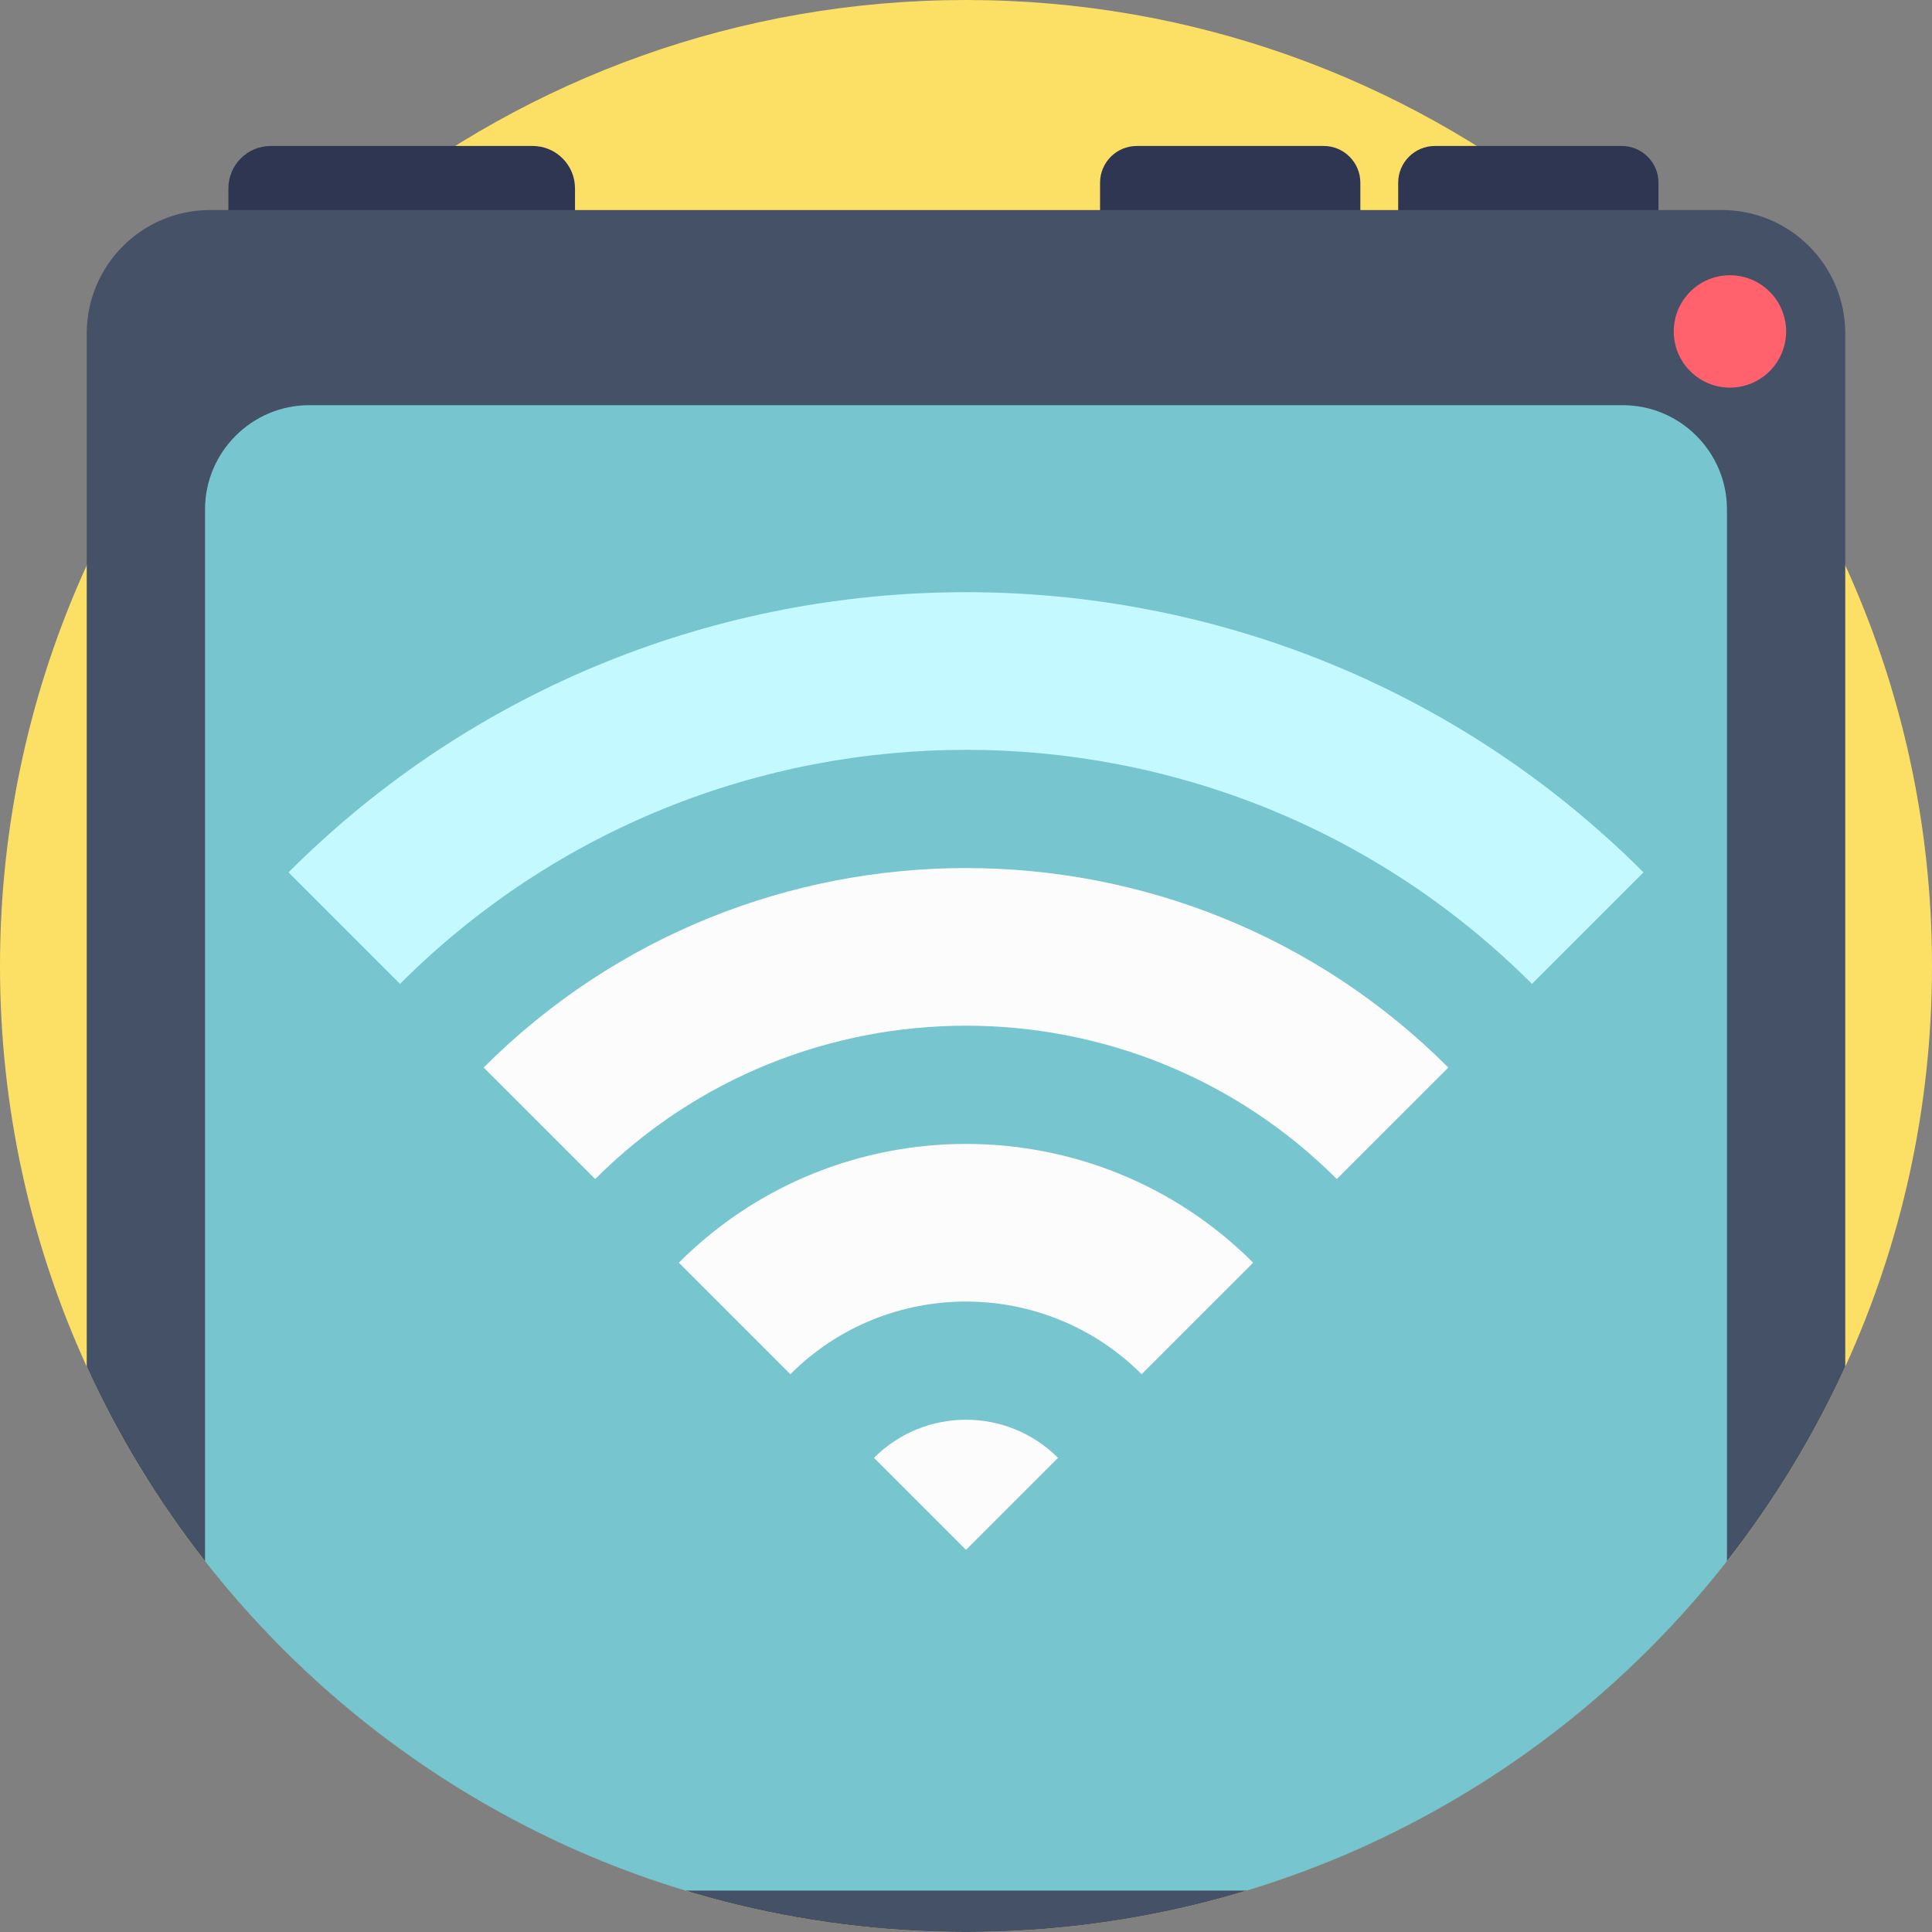 <svg height="512pt" viewBox="0 0 512 512" width="512pt" xmlns="http://www.w3.org/2000/svg"><rect x="0" y="0" width="512" height="512" fill="#808080" stroke="none"/><path d="m512 256c0 37.879-8.223 73.832-22.988 106.184-8.422 18.461-18.977 35.746-31.348 51.535-21.387 27.301-48.199 50.164-78.824 66.934-15.277 8.379-31.504 15.246-48.473 20.375-23.531 7.137-48.508 10.973-74.367 10.973s-50.836-3.836-74.367-10.973c-16.969-5.129-33.195-11.996-48.473-20.375-30.625-16.77-57.438-39.633-78.824-66.934-12.371-15.789-22.926-33.074-31.348-51.535-14.766-32.352-22.988-68.305-22.988-106.184s8.223-73.832 22.988-106.184c8.422-18.461 18.977-35.746 31.348-51.535 3.02-3.844 6.145-7.605 9.359-11.273 10.023-11.387 21.047-21.891 32.926-31.348 43.73-34.836 99.121-55.66 159.379-55.66s115.648 20.824 159.379 55.66c11.879 9.457 22.902 19.961 32.926 31.348 3.215 3.668 6.34 7.43 9.359 11.273 12.371 15.789 22.926 33.074 31.348 51.535 14.766 32.352 22.988 68.305 22.988 106.184zm0 0" fill="#fce065"/><g fill="#2e3651"><path d="m370.535 48.418v20.043h68.977v-20.043c0-5.375-4.359-9.734-9.734-9.734h-49.508c-5.375 0-9.734 4.359-9.734 9.734zm0 0"/><path d="m60.527 49.918v18.543h91.855v-18.543c0-6.203-5.031-11.234-11.234-11.234h-69.387c-6.203 0-11.234 5.031-11.234 11.234zm0 0"/><path d="m291.527 48.418v20.043h68.98v-20.043c0-5.375-4.359-9.734-9.738-9.734h-49.504c-5.379 0-9.738 4.359-9.738 9.734zm0 0"/></g><path d="m489.012 88.379v273.805c-8.422 18.461-18.977 35.746-31.348 51.535-21.387 27.301-48.199 50.164-78.824 66.934-36.457 19.988-78.316 31.348-122.84 31.348s-86.383-11.359-122.84-31.348c-30.625-16.77-57.438-39.633-78.824-66.934-12.371-15.789-22.926-33.074-31.348-51.535v-273.805c0-18.066 14.637-32.719 32.703-32.719h400.605c18.066 0 32.715 14.652 32.715 32.719zm0 0" fill="#445166"/><path d="m457.664 134.98v278.738c-21.387 27.301-48.199 50.164-78.824 66.934-15.277 8.379-31.504 15.246-48.473 20.375h-148.734c-16.969-5.129-33.195-11.996-48.473-20.375-30.625-16.77-57.438-39.633-78.824-66.934v-278.738c0-15.184 12.414-27.598 27.594-27.598h348.141c15.18 0 27.594 12.414 27.594 27.598zm0 0" fill="#77c6cf"/><path d="m435.543 231.184-29.555 29.555c-82.703-82.703-217.273-82.703-299.977 0l-29.551-29.555c98.996-99 260.082-99 359.082 0zm0 0" fill="#c4f9ff"/><path d="m383.82 282.906-29.555 29.551c-54.184-54.184-142.348-54.184-196.531 0l-29.555-29.551c70.48-70.484 185.16-70.484 255.641 0zm0 0" fill="#fcfcfc"/><path d="m332.102 334.625-29.555 29.555c-25.664-25.668-67.43-25.668-93.094 0l-29.555-29.555c41.961-41.965 110.242-41.965 152.203 0zm0 0" fill="#fcfcfc"/><path d="m280.383 386.344-24.383 24.383-24.383-24.383c13.469-13.469 35.297-13.469 48.766 0zm0 0" fill="#fcfcfc"/><path d="m473.34 87.832c0 8.223-6.664 14.891-14.891 14.891-8.223 0-14.887-6.668-14.887-14.891 0-8.223 6.664-14.887 14.887-14.887 8.227 0 14.891 6.664 14.891 14.887zm0 0" fill="#ff616d"/></svg>